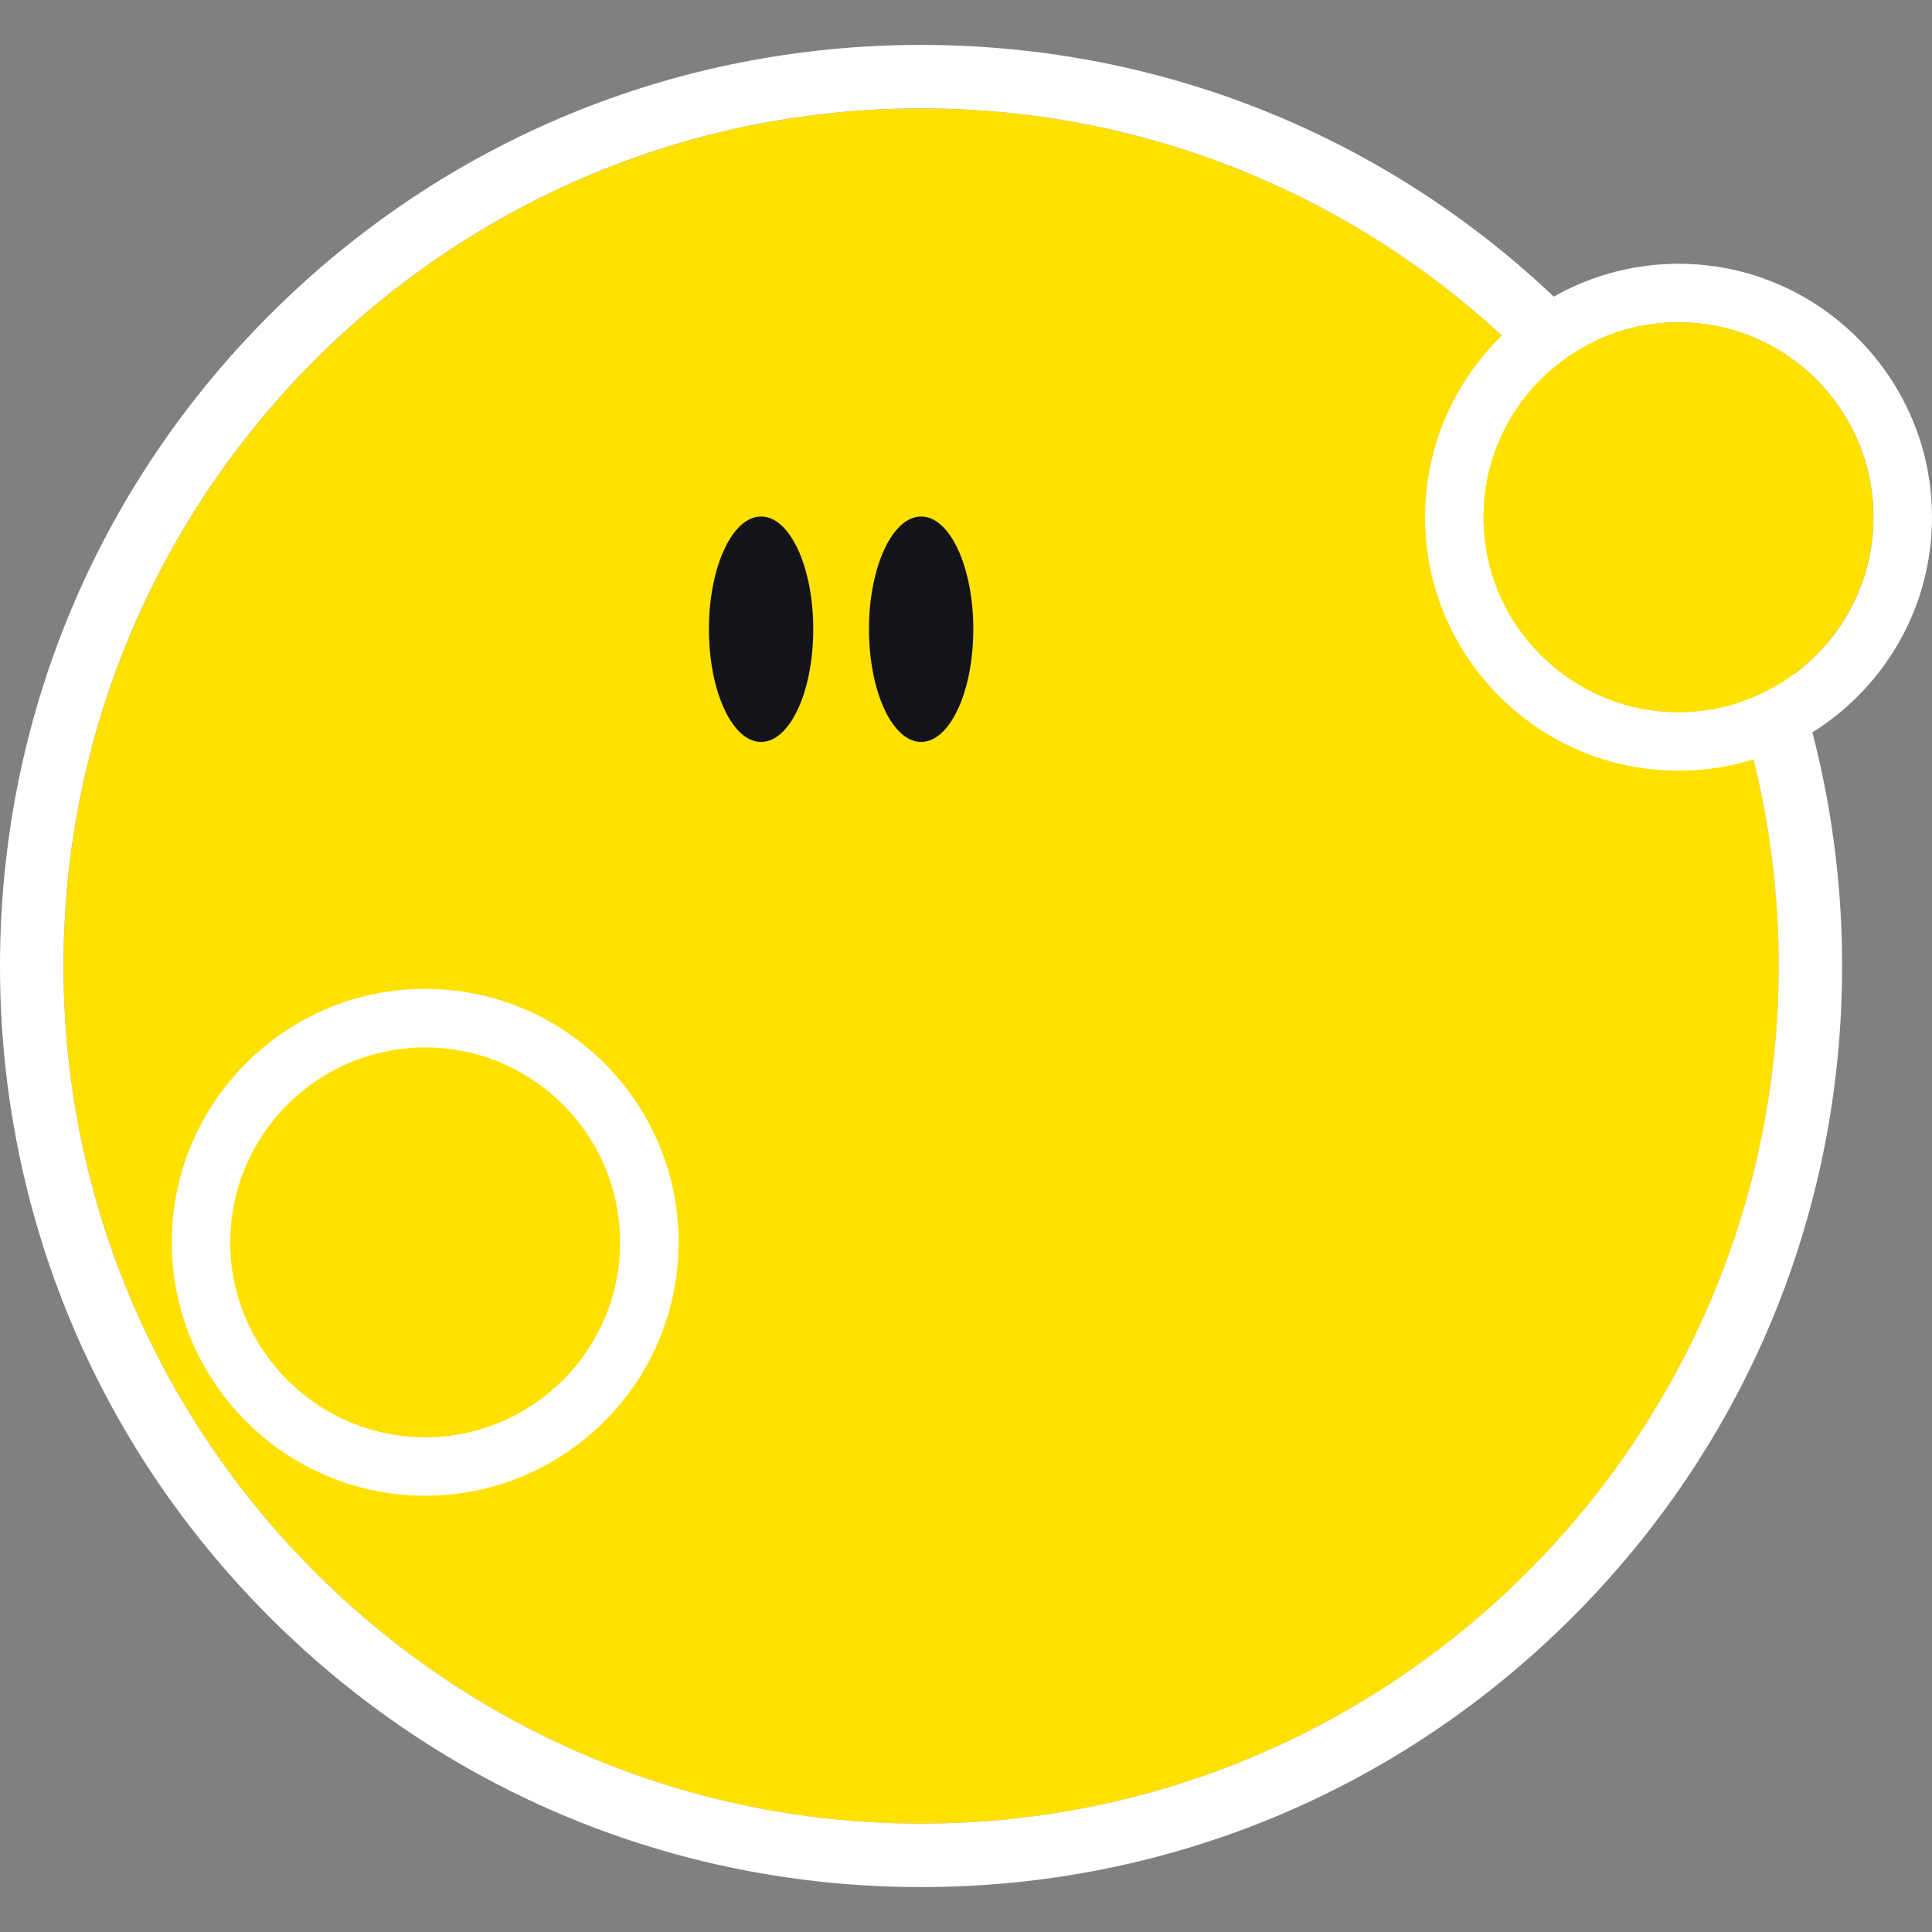 <svg width="32" height="32" viewBox="0 0 32 32" fill="none" xmlns="http://www.w3.org/2000/svg">
<rect x="0" y="0" width="32" height="32" fill="#808080" stroke="none"/>
<g clip-path="url(#clip0_1128_14282)">
<path d="M15.258 1.796C7.425 1.796 1.053 8.169 1.053 16.001C1.053 23.834 7.425 30.206 15.258 30.206C23.09 30.206 29.463 23.834 29.463 16.001C29.463 8.169 23.09 1.796 15.258 1.796Z" fill="#FFE100"/>
<path d="M12.606 12.289C13.084 12.289 13.47 11.453 13.47 10.422C13.47 9.391 13.084 8.555 12.606 8.555C12.129 8.555 11.742 9.391 11.742 10.422C11.742 11.453 12.129 12.289 12.606 12.289Z" fill="#12141A"/>
<path d="M15.257 12.289C15.734 12.289 16.121 11.453 16.121 10.422C16.121 9.391 15.734 8.555 15.257 8.555C14.78 8.555 14.393 9.391 14.393 10.422C14.393 11.453 14.78 12.289 15.257 12.289Z" fill="#12141A"/>
<path d="M7.043 17.348C5.263 17.348 3.814 18.796 3.814 20.576C3.814 22.357 5.263 23.805 7.043 23.805C8.823 23.805 10.271 22.357 10.271 20.576C10.271 18.796 8.823 17.348 7.043 17.348Z" fill="#FFE100"/>
<path d="M26.043 5.213C23.162 2.331 19.33 0.744 15.256 0.744C11.181 0.744 7.35 2.331 4.468 5.213C1.587 8.094 0 11.925 0 16C0 20.075 1.587 23.906 4.468 26.787C7.35 29.669 11.181 31.256 15.256 31.256C19.33 31.256 23.161 29.669 26.043 26.787C28.925 23.906 30.511 20.075 30.511 16C30.511 11.925 28.924 8.095 26.043 5.213ZM15.257 30.205C7.424 30.205 1.052 23.832 1.052 16C1.052 8.168 7.424 1.795 15.257 1.795C23.089 1.795 29.461 8.168 29.461 16C29.461 23.832 23.089 30.205 15.257 30.205Z" fill="white"/>
<path d="M7.043 16.379C4.728 16.379 2.846 18.262 2.846 20.577C2.846 22.891 4.729 24.774 7.043 24.774C9.357 24.774 11.24 22.891 11.24 20.577C11.24 18.262 9.357 16.379 7.043 16.379ZM7.043 23.806C5.263 23.806 3.814 22.358 3.814 20.577C3.814 18.797 5.263 17.349 7.043 17.349C8.823 17.349 10.271 18.797 10.271 20.577C10.271 22.358 8.823 23.806 7.043 23.806Z" fill="white"/>
<path d="M27.802 4.369C25.487 4.369 23.604 6.252 23.604 8.567C23.604 10.882 25.487 12.765 27.802 12.765C30.116 12.765 32 10.881 32 8.567C32 6.253 30.116 4.369 27.802 4.369ZM27.802 11.796C26.021 11.796 24.573 10.348 24.573 8.567C24.573 6.787 26.021 5.339 27.802 5.339C29.582 5.339 31.03 6.787 31.03 8.567C31.03 10.348 29.582 11.796 27.802 11.796Z" fill="white"/>
<path d="M27.801 5.338C26.021 5.338 24.572 6.786 24.572 8.566C24.572 10.347 26.021 11.795 27.801 11.795C29.581 11.795 31.029 10.347 31.029 8.566C31.029 6.786 29.581 5.338 27.801 5.338Z" fill="#FFE100"/>
</g>
<defs>
<clipPath id="clip0_1128_14282">
<rect width="32" height="32" fill="white"/>
</clipPath>
</defs>
</svg>
